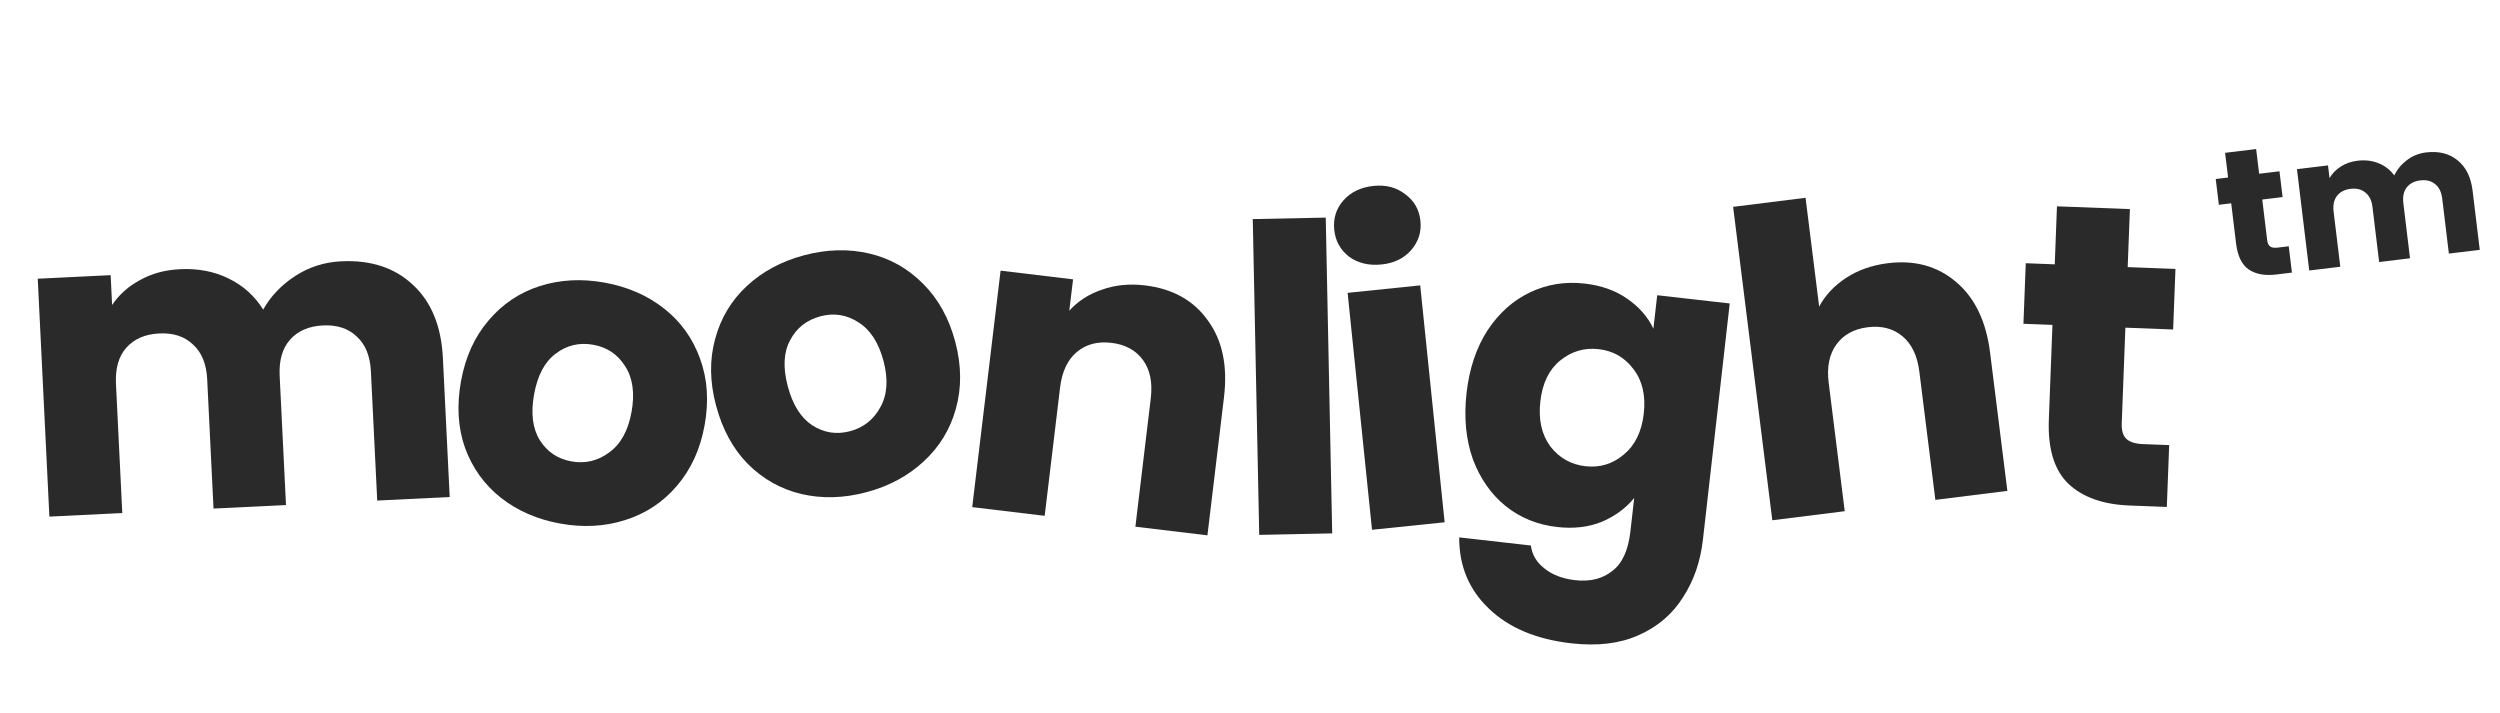 <svg width="2050" height="585" viewBox="0 0 2050 585" fill="none" xmlns="http://www.w3.org/2000/svg">
<path d="M279.748 214.269C303.985 213.083 323.572 219.483 338.507 233.47C353.675 247.445 361.897 267.483 363.175 293.585L368.753 407.549L309.324 410.458L304.14 304.535C303.524 291.95 299.671 282.443 292.582 276.016C285.714 269.343 276.454 266.293 264.801 266.863C253.148 267.433 244.114 271.38 237.697 278.702C231.503 285.78 228.713 295.612 229.329 308.197L234.514 414.12L175.085 417.029L169.901 311.105C169.285 298.521 165.432 289.014 158.342 282.586C151.475 275.914 142.214 272.863 130.562 273.434C118.909 274.004 109.874 277.95 103.458 285.273C97.263 292.351 94.474 302.182 95.09 314.767L100.275 420.69L40.496 423.616L30.948 228.55L90.727 225.624L91.924 250.095C97.585 241.641 105.195 234.844 114.755 229.704C124.304 224.331 135.254 221.342 147.606 220.737C162.288 220.019 175.493 222.526 187.221 228.26C199.182 233.982 208.71 242.509 215.806 253.843C222.04 242.791 230.818 233.601 242.139 226.272C253.461 218.943 265.997 214.942 279.748 214.269Z" fill="#2A2A2A"/>
<path d="M938.885 234.023C961.588 236.746 978.77 246.327 990.428 262.766C1002.35 279.001 1006.76 299.977 1003.68 325.692L990.088 438.98L931.011 431.893L943.642 326.598C945.198 313.625 943.048 303.144 937.191 295.156C931.334 287.168 922.73 282.494 911.378 281.132C900.026 279.77 890.56 282.277 882.98 288.653C875.4 295.029 870.832 304.704 869.275 317.677L856.644 422.972L797.22 415.844L820.482 221.934L879.905 229.063L876.821 254.778C883.872 246.929 892.787 241.183 903.564 237.541C914.369 233.667 926.143 232.494 938.885 234.023Z" fill="#2A2A2A"/>
<path d="M1087.11 178.432L1092.4 437.378L1032.56 438.6L1027.27 179.654L1087.11 178.432Z" fill="#2A2A2A"/>
<path d="M1132.9 216.86C1122.45 217.936 1113.55 215.804 1106.2 210.463C1099.06 204.866 1095.02 197.542 1094.08 188.49C1093.13 179.206 1095.59 171.211 1101.46 164.507C1107.55 157.546 1115.81 153.528 1126.26 152.451C1136.47 151.398 1145.15 153.67 1152.29 159.267C1159.65 164.608 1163.8 171.92 1164.76 181.204C1165.69 190.257 1163.12 198.263 1157.03 205.223C1151.15 211.928 1143.11 215.807 1132.9 216.86ZM1164.57 234.002L1184.6 428.273L1125.06 434.41L1105.04 240.139L1164.57 234.002Z" fill="#2A2A2A"/>
<path d="M1299.41 232.521C1313.09 234.073 1324.71 238.21 1334.28 244.932C1344.08 251.68 1351.25 259.89 1355.79 269.564L1358.91 242.09L1418.38 248.838L1396.4 442.545C1394.37 460.397 1388.95 476.103 1380.13 489.661C1371.52 503.478 1359.42 513.847 1343.84 520.768C1328.49 527.716 1310.04 529.966 1288.48 527.519C1259.73 524.257 1237.21 514.774 1220.91 499.069C1204.58 483.597 1196.46 464.123 1196.54 440.649L1255.31 447.318C1256.32 454.948 1260.07 461.244 1266.55 466.206C1273.01 471.4 1281.34 474.576 1291.54 475.734C1303.82 477.128 1313.97 474.64 1321.97 468.268C1330.18 462.154 1335.17 451.331 1336.93 435.797L1340.05 408.323C1333.22 416.708 1324.38 423.219 1313.52 427.858C1302.69 432.264 1290.44 433.692 1276.76 432.14C1260.76 430.324 1246.73 424.623 1234.67 415.035C1222.63 405.215 1213.64 392.337 1207.7 376.398C1202.02 360.255 1200.31 342.214 1202.57 322.275C1204.83 302.336 1210.53 285.253 1219.66 271.025C1229.02 256.823 1240.65 246.401 1254.56 239.76C1268.46 233.118 1283.41 230.705 1299.41 232.521ZM1347.9 339.117C1349.58 324.279 1346.74 312.098 1339.36 302.572C1332.22 293.073 1322.74 287.653 1310.92 286.311C1299.09 284.969 1288.52 288.114 1279.2 295.745C1270.14 303.171 1264.77 314.303 1263.08 329.141C1261.4 343.979 1264.11 356.264 1271.23 365.995C1278.6 375.52 1288.2 380.954 1300.03 382.295C1311.85 383.637 1322.31 380.479 1331.39 372.821C1340.71 365.19 1346.22 353.956 1347.9 339.117Z" fill="#2A2A2A"/>
<path d="M1547.93 215.843C1570.15 213.064 1588.91 218.244 1604.19 231.383C1619.44 244.291 1628.68 263.595 1631.89 289.295L1646.04 402.513L1587 409.895L1573.85 304.664C1572.23 291.698 1567.61 282.046 1560 275.708C1552.39 269.37 1542.91 266.91 1531.56 268.329C1520.22 269.747 1511.64 274.465 1505.82 282.482C1500 290.499 1497.9 300.99 1499.53 313.956L1512.68 419.186L1453.29 426.611L1421.16 169.612L1480.55 162.187L1491.71 251.442C1496.66 242.123 1504.02 234.265 1513.81 227.869C1523.59 221.473 1534.96 217.464 1547.93 215.843Z" fill="#2A2A2A"/>
<path d="M1778.72 364.98L1776.79 415.693L1746.36 414.533C1724.68 413.707 1707.97 407.816 1696.25 396.862C1684.53 385.674 1679.13 368.072 1680.05 344.056L1683.01 266.413L1659.22 265.506L1661.12 215.842L1684.9 216.749L1686.71 169.183L1746.52 171.463L1744.71 219.028L1783.88 220.521L1781.98 270.185L1742.81 268.692L1739.83 347.035C1739.6 352.865 1740.84 357.115 1743.54 359.786C1746.24 362.458 1750.86 363.918 1757.39 364.167L1778.72 364.98Z" fill="#2A2A2A"/>
<path d="M1876.77 201.936L1879.38 223.528L1866.43 225.097C1857.2 226.215 1849.73 224.853 1844.02 221.011C1838.31 217.07 1834.83 209.986 1833.59 199.761L1829.59 166.703L1819.46 167.929L1816.9 146.784L1827.03 145.557L1824.58 125.305L1850.04 122.221L1852.49 142.473L1869.17 140.453L1871.73 161.599L1855.05 163.619L1859.09 196.975C1859.39 199.457 1860.21 201.172 1861.53 202.119C1862.85 203.067 1864.9 203.373 1867.68 203.036L1876.77 201.936ZM1989.42 124.983C1999.74 123.732 2008.31 125.867 2015.13 131.388C2022.04 136.897 2026.17 145.211 2027.52 156.33L2033.4 204.875L2008.08 207.941L2002.62 162.821C2001.97 157.46 2000.03 153.514 1996.8 150.984C1993.66 148.342 1989.61 147.322 1984.64 147.923C1979.68 148.525 1975.94 150.489 1973.42 153.815C1970.99 157.031 1970.1 161.319 1970.75 166.68L1976.21 211.8L1950.9 214.866L1945.43 169.746C1944.78 164.385 1942.85 160.44 1939.62 157.91C1936.48 155.268 1932.43 154.248 1927.46 154.849C1922.5 155.45 1918.76 157.414 1916.24 160.741C1913.81 163.957 1912.92 168.245 1913.57 173.606L1919.03 218.726L1893.57 221.81L1883.5 138.717L1908.97 135.633L1910.23 146.057C1912.39 142.27 1915.43 139.131 1919.36 136.64C1923.28 134.051 1927.87 132.437 1933.13 131.8C1939.39 131.043 1945.11 131.709 1950.3 133.801C1955.58 135.88 1959.92 139.233 1963.3 143.86C1965.63 138.945 1969.1 134.747 1973.71 131.267C1978.33 127.787 1983.56 125.692 1989.42 124.983Z" fill="#2A2A2A"/>
<path d="M459.301 429.309C440.474 425.896 424.213 418.798 410.517 408.015C397.05 397.274 387.308 383.651 381.289 367.146C375.499 350.683 374.415 332.464 378.037 312.489C381.616 292.744 389.121 276.201 400.551 262.859C412.023 249.288 426.063 239.858 442.673 234.57C459.283 229.281 477.001 228.344 495.828 231.757C514.654 235.17 530.915 242.268 544.612 253.051C558.308 263.834 568.144 277.592 574.122 294.327C580.141 310.832 581.36 328.957 577.781 348.702C574.201 368.447 566.561 385.084 554.859 398.614C543.429 411.955 529.295 421.25 512.455 426.496C495.845 431.785 478.127 432.723 459.301 429.309ZM468.541 378.34C479.791 380.38 490.068 377.975 499.373 371.125C508.907 364.316 515.069 353.221 517.857 337.838C520.646 322.455 518.887 309.924 512.579 300.243C506.501 290.605 497.837 284.765 486.587 282.726C475.108 280.645 464.83 283.05 455.755 289.942C446.722 296.604 440.79 307.741 437.96 323.353C435.171 338.736 436.701 351.225 442.549 360.823C448.627 370.462 457.291 376.301 468.541 378.34Z" fill="#2A2A2A"/>
<path d="M710.291 403.655C691.797 408.558 674.06 409.036 657.082 405.089C640.329 401.082 625.723 392.884 613.266 380.497C601.034 368.049 592.317 352.014 587.114 332.392C581.972 312.996 581.742 294.831 586.426 277.899C591.05 260.741 599.758 246.241 612.551 234.401C625.344 222.56 640.987 214.188 659.481 209.285C677.976 204.381 695.712 203.903 712.691 207.85C729.669 211.797 744.417 220.078 756.935 232.691C769.392 245.079 778.192 260.971 783.335 280.368C788.477 299.764 788.624 318.071 783.775 335.289C779.091 352.222 770.24 366.638 757.222 378.538C744.429 390.379 728.786 398.751 710.291 403.655ZM697.016 353.585C708.067 350.654 716.351 344.113 721.867 333.96C727.608 323.748 728.475 311.086 724.469 295.975C720.462 280.864 713.548 270.265 703.727 264.179C694.132 258.033 683.808 256.425 672.757 259.355C661.48 262.345 653.196 268.886 647.906 278.979C642.556 288.846 641.914 301.448 645.981 316.785C649.987 331.896 656.675 342.555 666.045 348.761C675.641 354.907 685.964 356.515 697.016 353.585Z" fill="#2A2A2A"/>
</svg>
